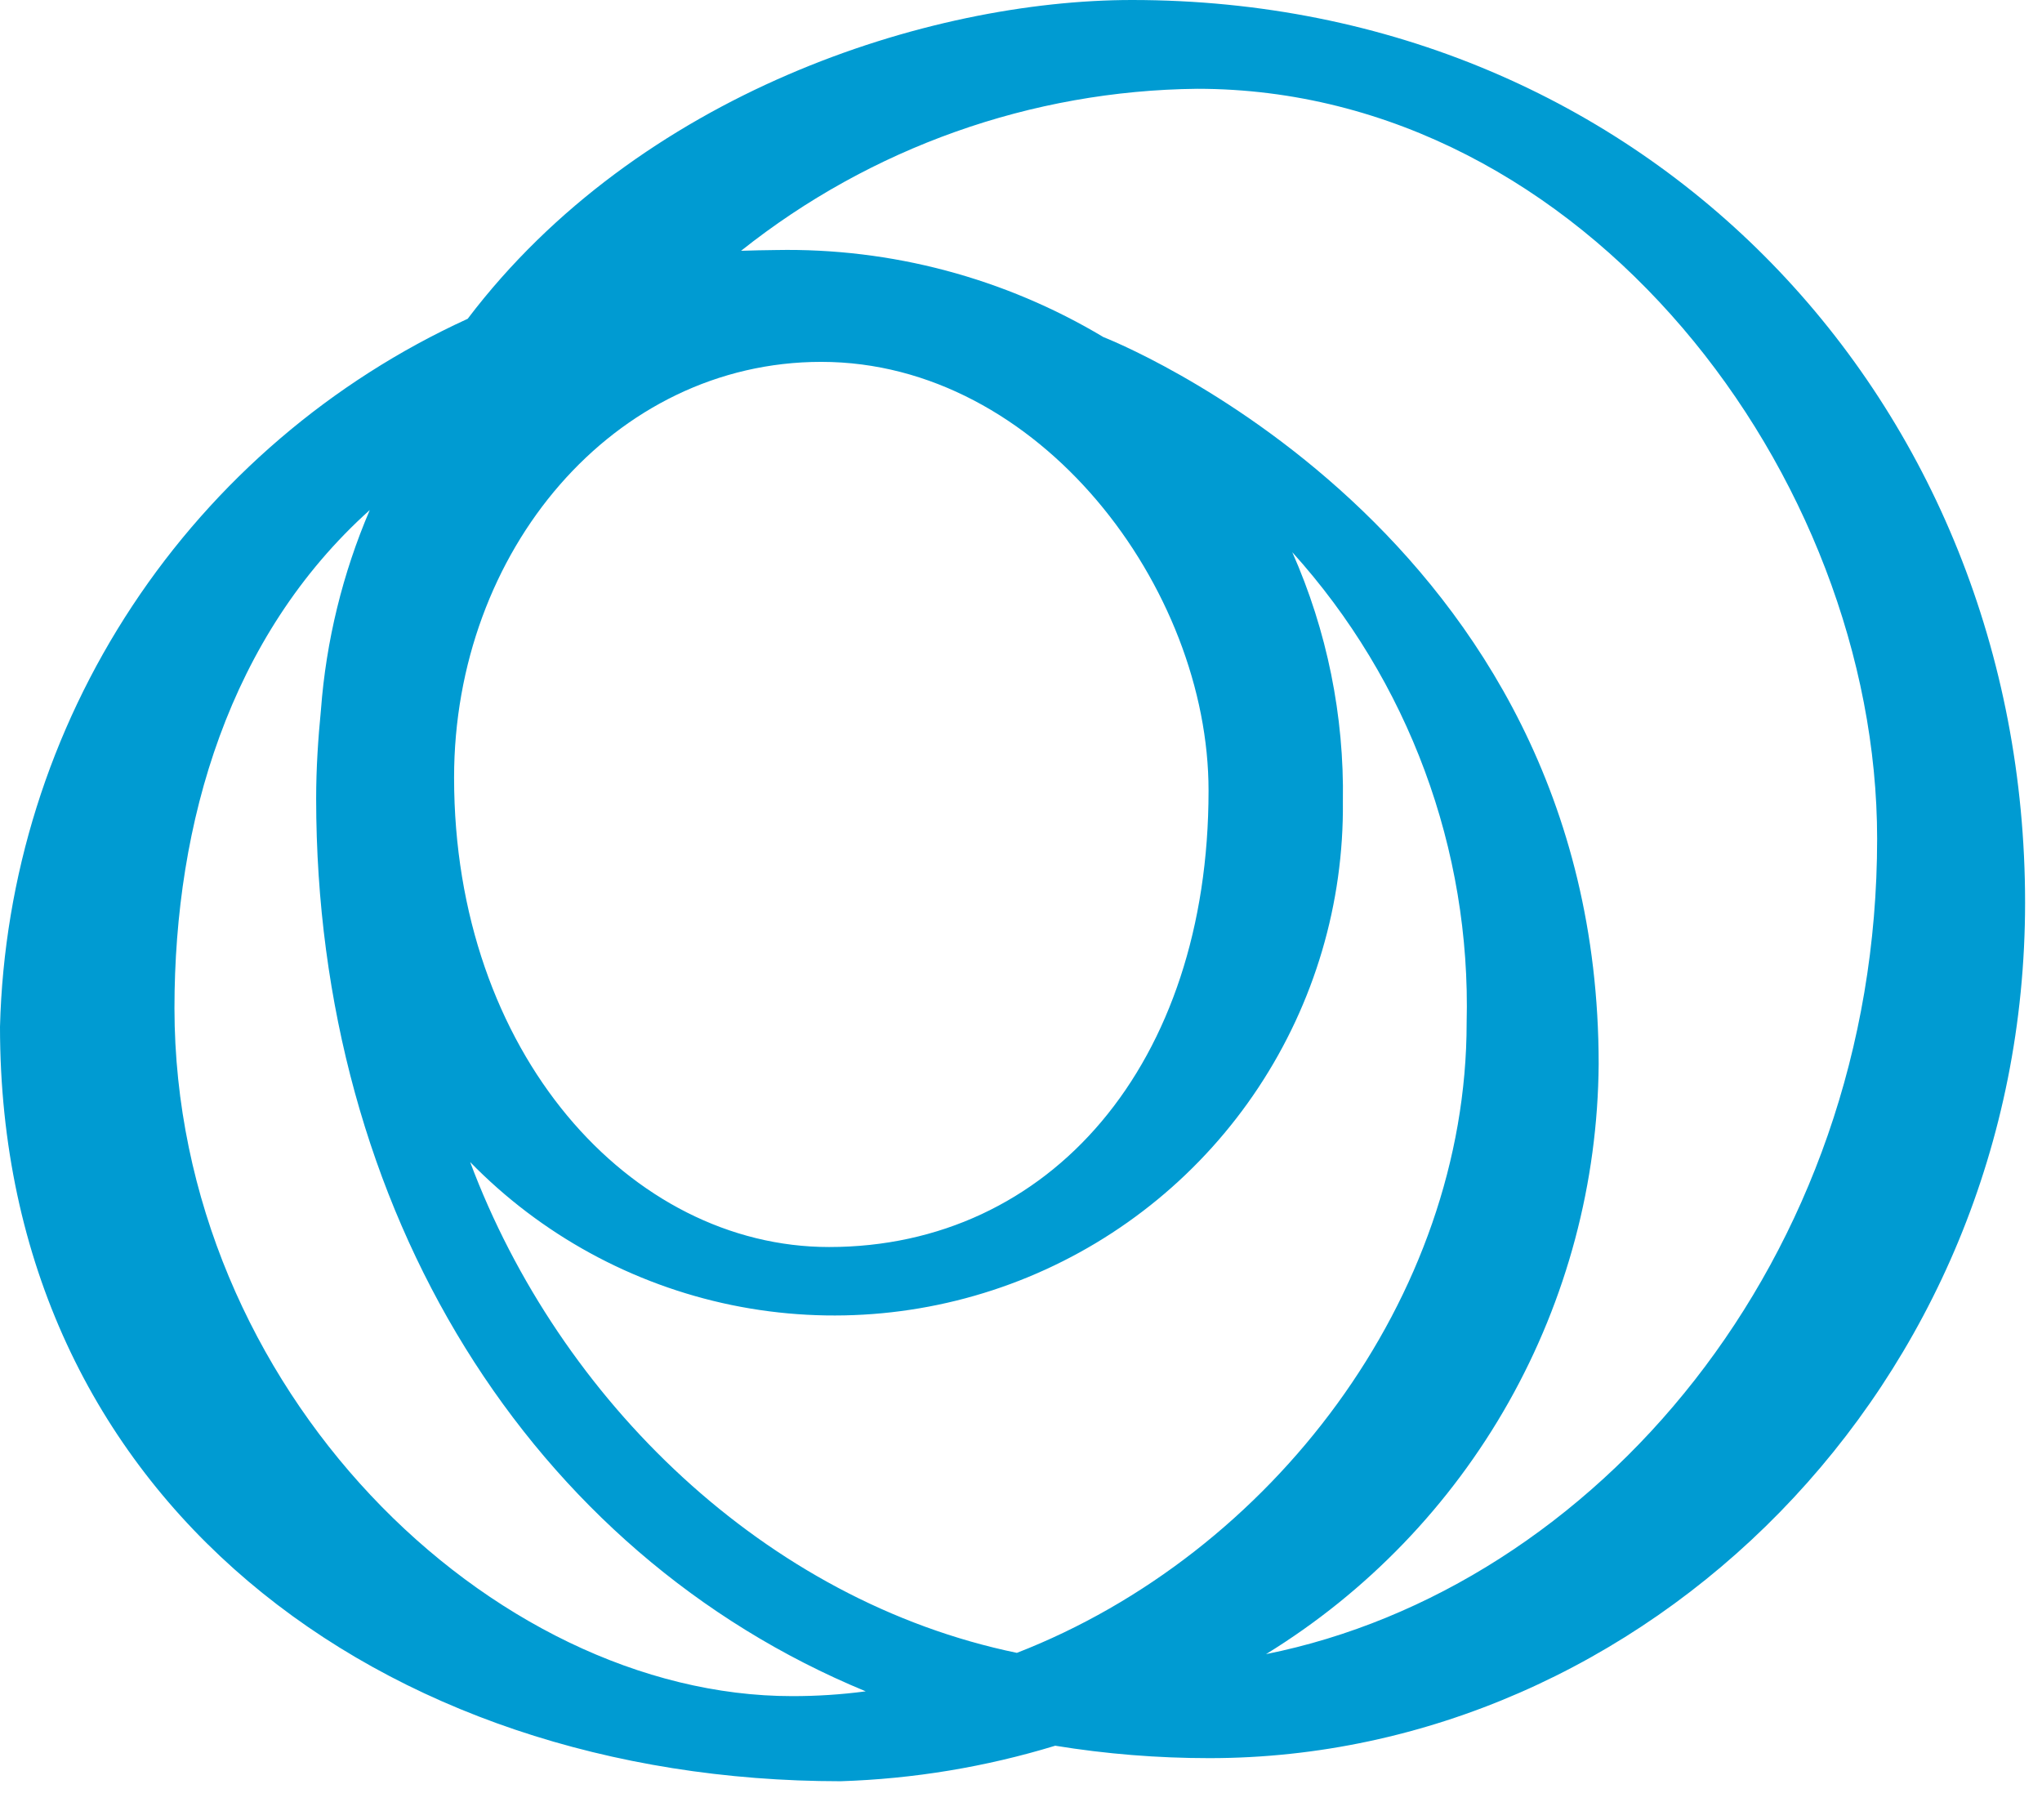 <svg width="46" height="41" viewBox="0 0 46 41" fill="none" xmlns="http://www.w3.org/2000/svg">
<path fill-rule="evenodd" clip-rule="evenodd" d="M45.619 20.331C45.619 31.246 37.019 39.602 27.242 39.602C26.079 39.602 24.919 39.509 23.771 39.322C22.202 39.801 20.576 40.07 18.936 40.122C8.585 40.121 0 33.765 0 23.129C0.087 19.751 1.12 16.465 2.982 13.646C4.845 10.826 7.462 8.586 10.535 7.181C14.39 2.1 20.916 0 25.5 0C37.129 0 45.619 9.068 45.619 20.331ZM26.97 2C23.234 2.039 19.618 3.323 16.694 5.649C16.907 5.643 17.272 5.632 17.483 5.632C20.076 5.582 22.631 6.261 24.857 7.593C24.857 7.593 36.013 11.913 36.013 23.968C35.994 26.637 35.296 29.258 33.986 31.583C32.675 33.908 30.794 35.861 28.52 37.259C35.911 35.777 42.286 28.407 42.286 18.894C42.286 10.727 35.7 2 26.97 2ZM18.5 8.151C13.832 8.151 10.229 12.403 10.229 17.516C10.229 23.723 14.21 28.089 18.676 28.089C23.654 28.089 27.225 23.968 27.225 17.812C27.229 13.252 23.418 8.151 18.5 8.151ZM17.841 38.205C18.396 38.206 18.951 38.17 19.502 38.097C11.949 34.979 7.122 27.279 7.122 17.988C7.122 17.299 7.166 16.643 7.23 15.988C7.346 14.438 7.718 12.917 8.33 11.488C5.175 14.321 3.93 18.51 3.93 22.711C3.939 31.308 11.075 38.205 17.845 38.205H17.841ZM22.906 37.231C28.641 35.002 33.039 29.231 33.039 23.038C33.138 19.132 31.731 15.337 29.111 12.438C29.894 14.207 30.283 16.124 30.251 18.058C30.274 20.346 29.611 22.588 28.348 24.497C27.086 26.405 25.28 27.891 23.166 28.764C21.051 29.637 18.723 29.857 16.482 29.396C14.241 28.934 12.189 27.813 10.591 26.175C12.6 31.537 17.245 36.062 22.91 37.231H22.906Z" fill="#009BD2"/>
</svg>
